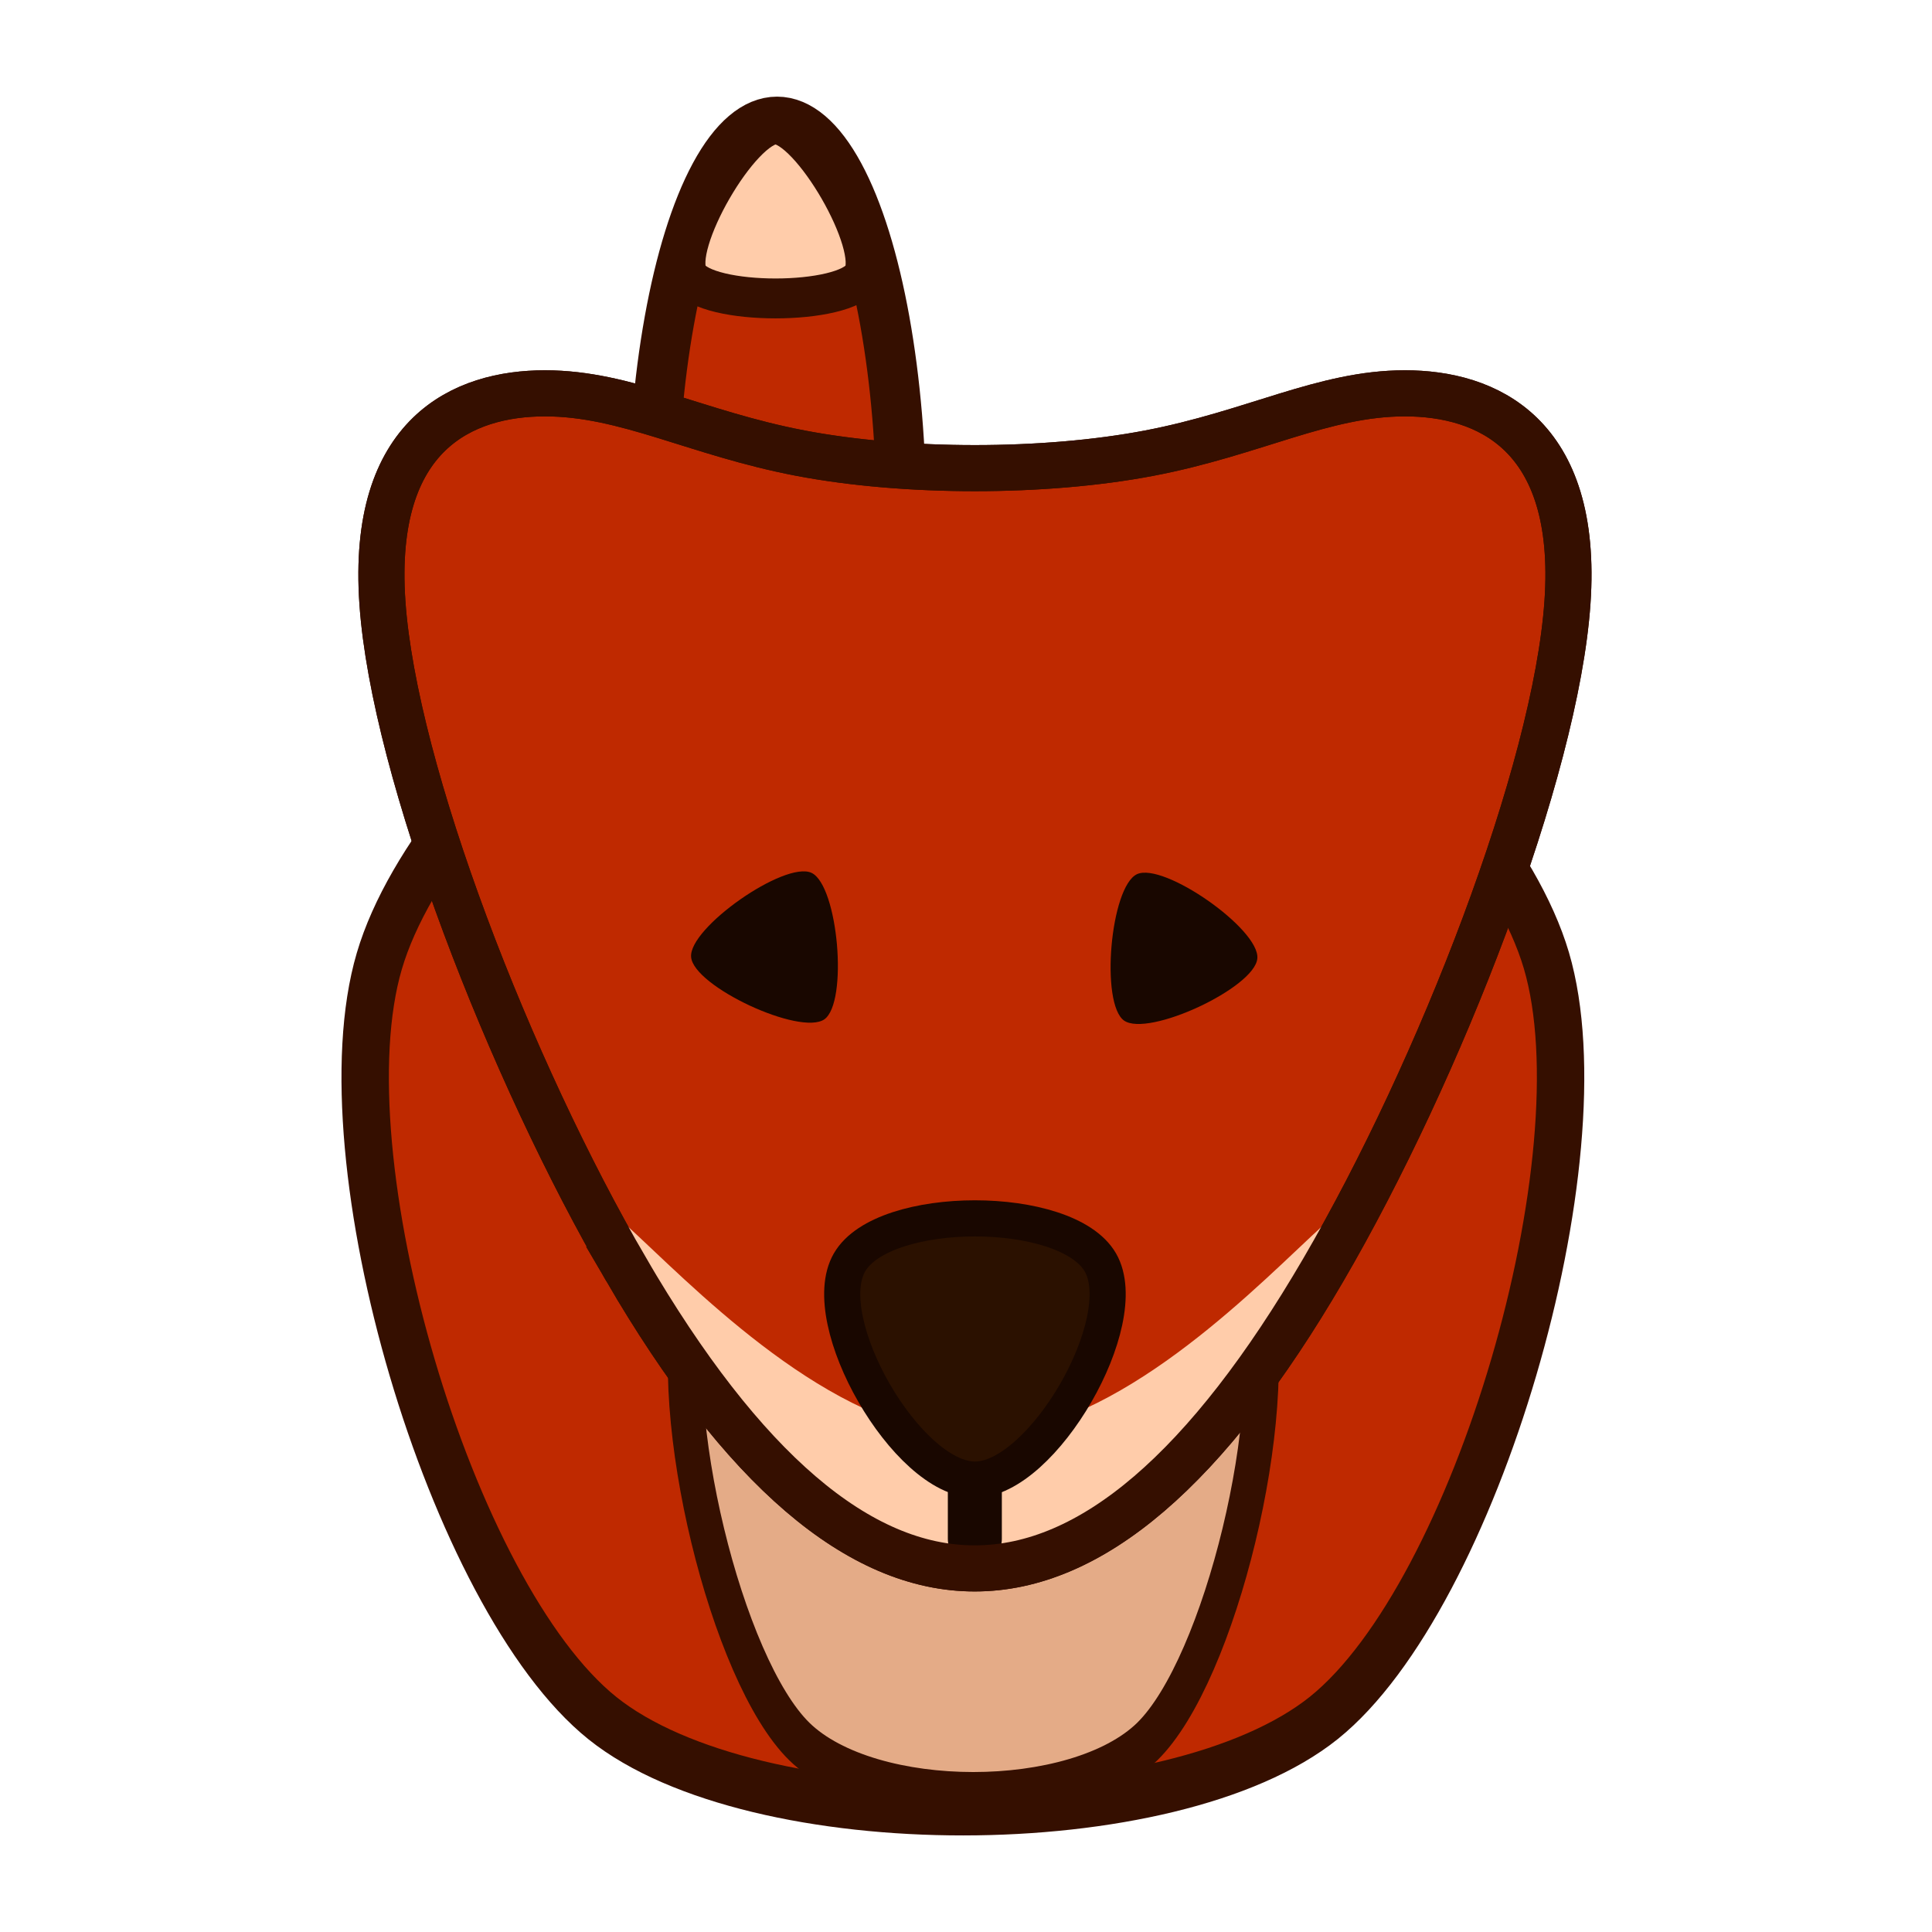 <?xml version="1.0" encoding="UTF-8" standalone="no"?>
<svg
   xmlns:osb="http://www.openswatchbook.org/uri/2009/osb"
   xmlns:dc="http://purl.org/dc/elements/1.1/"
   xmlns:cc="http://creativecommons.org/ns#"
   xmlns:rdf="http://www.w3.org/1999/02/22-rdf-syntax-ns#"
   xmlns:svg="http://www.w3.org/2000/svg"
   xmlns="http://www.w3.org/2000/svg"
   xmlns:sodipodi="http://sodipodi.sourceforge.net/DTD/sodipodi-0.dtd"
   xmlns:inkscape="http://www.inkscape.org/namespaces/inkscape"
   id="svg8"
   version="1.1"
   viewBox="0 0 10.266 10.266"
   height="38.8"
   width="38.8"
   sodipodi:docname="fox_S_2.svg"
   inkscape:version="0.92.1 r15371">
  <sodipodi:namedview
     pagecolor="#ffffff"
     bordercolor="#666666"
     borderopacity="1"
     objecttolerance="10"
     gridtolerance="10"
     guidetolerance="10"
     inkscape:pageopacity="0"
     inkscape:pageshadow="2"
     inkscape:window-width="1366"
     inkscape:window-height="709"
     id="namedview14"
     showgrid="true"
     fit-margin-top="0"
     fit-margin-left="0"
     fit-margin-right="0"
     fit-margin-bottom="0"
     inkscape:zoom="1.28"
     inkscape:cx="83.695604"
     inkscape:cy="-113.54599"
     inkscape:window-x="0"
     inkscape:window-y="0"
     inkscape:window-maximized="1"
     inkscape:current-layer="svg8"
     units="px">
    <inkscape:grid
       originy="22.132"
       originx="37.081"
       id="grid4529"
       type="xygrid" />
  </sodipodi:namedview>
  <defs
     id="defs2">
    <inkscape:path-effect
       only_selected="false"
       apply_with_weight="true"
       apply_no_weight="true"
       helper_size="0"
       steps="2"
       weight="33.333"
       is_visible="true"
       id="path-effect5968"
       effect="bspline" />
    <inkscape:path-effect
       only_selected="false"
       apply_with_weight="true"
       apply_no_weight="true"
       helper_size="0"
       steps="2"
       weight="33.333"
       is_visible="true"
       id="path-effect5942"
       effect="bspline" />
    <inkscape:path-effect
       only_selected="false"
       apply_with_weight="true"
       apply_no_weight="true"
       helper_size="0"
       steps="2"
       weight="33.333"
       is_visible="true"
       id="path-effect5804"
       effect="bspline" />
    <inkscape:path-effect
       only_selected="false"
       apply_with_weight="true"
       apply_no_weight="true"
       helper_size="0"
       steps="2"
       weight="33.333"
       is_visible="true"
       id="path-effect5801"
       effect="bspline" />
    <inkscape:path-effect
       only_selected="false"
       apply_with_weight="true"
       apply_no_weight="true"
       helper_size="0"
       steps="2"
       weight="33.333"
       is_visible="true"
       id="path-effect5797"
       effect="bspline" />
    <inkscape:path-effect
       effect="bspline"
       id="path-effect5794"
       is_visible="true"
       weight="33.333"
       steps="2"
       helper_size="0"
       apply_no_weight="true"
       apply_with_weight="true"
       only_selected="false" />
    <inkscape:path-effect
       only_selected="false"
       apply_with_weight="true"
       apply_no_weight="true"
       helper_size="0"
       steps="2"
       weight="33.333"
       is_visible="true"
       id="path-effect5705"
       effect="bspline" />
    <inkscape:path-effect
       only_selected="false"
       apply_with_weight="true"
       apply_no_weight="true"
       helper_size="0"
       steps="2"
       weight="33.333"
       is_visible="true"
       id="path-effect5702"
       effect="bspline" />
    <inkscape:path-effect
       only_selected="false"
       apply_with_weight="true"
       apply_no_weight="true"
       helper_size="0"
       steps="2"
       weight="33.333"
       is_visible="true"
       id="path-effect5698"
       effect="bspline" />
    <inkscape:path-effect
       effect="bspline"
       id="path-effect5695"
       is_visible="true"
       weight="33.333"
       steps="2"
       helper_size="0"
       apply_no_weight="true"
       apply_with_weight="true"
       only_selected="false" />
    <inkscape:path-effect
       effect="bspline"
       id="path-effect5551"
       is_visible="true"
       weight="33.333"
       steps="2"
       helper_size="0"
       apply_no_weight="true"
       apply_with_weight="true"
       only_selected="false" />
    <inkscape:path-effect
       effect="bspline"
       id="path-effect5547"
       is_visible="true"
       weight="33.333"
       steps="2"
       helper_size="0"
       apply_no_weight="true"
       apply_with_weight="true"
       only_selected="false" />
    <inkscape:path-effect
       effect="bspline"
       id="path-effect5544"
       is_visible="true"
       weight="33.333"
       steps="2"
       helper_size="0"
       apply_no_weight="true"
       apply_with_weight="true"
       only_selected="false" />
    <inkscape:path-effect
       only_selected="false"
       apply_with_weight="true"
       apply_no_weight="true"
       helper_size="0"
       steps="2"
       weight="33.333"
       is_visible="true"
       id="path-effect5540"
       effect="bspline" />
    <inkscape:path-effect
       effect="bspline"
       id="path-effect5532"
       is_visible="true"
       weight="33.333"
       steps="2"
       helper_size="0"
       apply_no_weight="true"
       apply_with_weight="true"
       only_selected="false" />
    <inkscape:path-effect
       effect="bspline"
       id="path-effect5528"
       is_visible="true"
       weight="33.333"
       steps="2"
       helper_size="0"
       apply_no_weight="true"
       apply_with_weight="true"
       only_selected="false" />
    <inkscape:path-effect
       effect="bspline"
       id="path-effect5525"
       is_visible="true"
       weight="33.333"
       steps="2"
       helper_size="0"
       apply_no_weight="true"
       apply_with_weight="true"
       only_selected="false" />
    <inkscape:path-effect
       only_selected="false"
       apply_with_weight="true"
       apply_no_weight="true"
       helper_size="0"
       steps="2"
       weight="33.333"
       is_visible="true"
       id="path-effect5521"
       effect="bspline" />
    <inkscape:path-effect
       effect="bspline"
       id="path-effect5500"
       is_visible="true"
       weight="33.333"
       steps="2"
       helper_size="0"
       apply_no_weight="true"
       apply_with_weight="true"
       only_selected="false" />
    <inkscape:path-effect
       effect="bspline"
       id="path-effect5496"
       is_visible="true"
       weight="33.333"
       steps="2"
       helper_size="0"
       apply_no_weight="true"
       apply_with_weight="true"
       only_selected="false" />
    <inkscape:path-effect
       effect="bspline"
       id="path-effect5493"
       is_visible="true"
       weight="33.333"
       steps="2"
       helper_size="0"
       apply_no_weight="true"
       apply_with_weight="true"
       only_selected="false" />
    <inkscape:path-effect
       only_selected="false"
       apply_with_weight="true"
       apply_no_weight="true"
       helper_size="0"
       steps="2"
       weight="33.333"
       is_visible="true"
       id="path-effect5489"
       effect="bspline" />
    <inkscape:path-effect
       effect="bspline"
       id="path-effect5275"
       is_visible="true"
       weight="33.333"
       steps="2"
       helper_size="0"
       apply_no_weight="true"
       apply_with_weight="true"
       only_selected="false" />
    <inkscape:path-effect
       effect="bspline"
       id="path-effect5271"
       is_visible="true"
       weight="33.333"
       steps="2"
       helper_size="0"
       apply_no_weight="true"
       apply_with_weight="true"
       only_selected="false" />
    <inkscape:path-effect
       only_selected="false"
       apply_with_weight="true"
       apply_no_weight="true"
       helper_size="0"
       steps="2"
       weight="33.333"
       is_visible="true"
       id="path-effect5268"
       effect="bspline" />
    <inkscape:path-effect
       effect="bspline"
       id="path-effect5260"
       is_visible="true"
       weight="33.333"
       steps="2"
       helper_size="0"
       apply_no_weight="true"
       apply_with_weight="true"
       only_selected="false" />
    <inkscape:path-effect
       effect="bspline"
       id="path-effect5237"
       is_visible="true"
       weight="33.333"
       steps="2"
       helper_size="0"
       apply_no_weight="true"
       apply_with_weight="true"
       only_selected="false" />
    <inkscape:path-effect
       effect="bspline"
       id="path-effect5233"
       is_visible="true"
       weight="33.333"
       steps="2"
       helper_size="0"
       apply_no_weight="true"
       apply_with_weight="true"
       only_selected="false" />
    <inkscape:path-effect
       effect="bspline"
       id="path-effect5230"
       is_visible="true"
       weight="33.333"
       steps="2"
       helper_size="0"
       apply_no_weight="true"
       apply_with_weight="true"
       only_selected="false" />
    <inkscape:path-effect
       only_selected="false"
       apply_with_weight="true"
       apply_no_weight="true"
       helper_size="0"
       steps="2"
       weight="33.333"
       is_visible="true"
       id="path-effect5226"
       effect="bspline" />
    <inkscape:path-effect
       effect="bspline"
       id="path-effect5129"
       is_visible="true"
       weight="33.333"
       steps="2"
       helper_size="0"
       apply_no_weight="true"
       apply_with_weight="true"
       only_selected="false" />
    <inkscape:path-effect
       effect="bspline"
       id="path-effect5125"
       is_visible="true"
       weight="33.333"
       steps="2"
       helper_size="0"
       apply_no_weight="true"
       apply_with_weight="true"
       only_selected="false" />
    <inkscape:path-effect
       effect="bspline"
       id="path-effect5122"
       is_visible="true"
       weight="33.333"
       steps="2"
       helper_size="0"
       apply_no_weight="true"
       apply_with_weight="true"
       only_selected="false" />
    <inkscape:path-effect
       only_selected="false"
       apply_with_weight="true"
       apply_no_weight="true"
       helper_size="0"
       steps="2"
       weight="33.333"
       is_visible="true"
       id="path-effect5118"
       effect="bspline" />
    <inkscape:path-effect
       effect="bspline"
       id="path-effect6680"
       is_visible="true"
       weight="33.333"
       steps="2"
       helper_size="0"
       apply_no_weight="true"
       apply_with_weight="true"
       only_selected="false" />
    <inkscape:path-effect
       effect="bspline"
       id="path-effect6676"
       is_visible="true"
       weight="33.333"
       steps="2"
       helper_size="0"
       apply_no_weight="true"
       apply_with_weight="true"
       only_selected="false" />
    <inkscape:path-effect
       effect="bspline"
       id="path-effect6673"
       is_visible="true"
       weight="33.333"
       steps="2"
       helper_size="0"
       apply_no_weight="true"
       apply_with_weight="true"
       only_selected="false" />
    <inkscape:path-effect
       only_selected="false"
       apply_with_weight="true"
       apply_no_weight="true"
       helper_size="0"
       steps="2"
       weight="33.333"
       is_visible="true"
       id="path-effect6669"
       effect="bspline" />
    <inkscape:path-effect
       effect="bspline"
       id="path-effect6576"
       is_visible="true"
       weight="33.333"
       steps="2"
       helper_size="0"
       apply_no_weight="true"
       apply_with_weight="true"
       only_selected="false" />
    <inkscape:path-effect
       only_selected="false"
       apply_with_weight="true"
       apply_no_weight="true"
       helper_size="0"
       steps="2"
       weight="33.333"
       is_visible="true"
       id="path-effect6572"
       effect="bspline" />
    <inkscape:path-effect
       only_selected="false"
       apply_with_weight="true"
       apply_no_weight="true"
       helper_size="0"
       steps="2"
       weight="33.333"
       is_visible="true"
       id="path-effect6544"
       effect="bspline" />
    <inkscape:path-effect
       only_selected="false"
       apply_with_weight="true"
       apply_no_weight="true"
       helper_size="0"
       steps="2"
       weight="33.333"
       is_visible="true"
       id="path-effect6532"
       effect="bspline" />
    <inkscape:path-effect
       effect="bspline"
       id="path-effect6514"
       is_visible="true"
       weight="33.333"
       steps="2"
       helper_size="0"
       apply_no_weight="true"
       apply_with_weight="true"
       only_selected="false" />
    <inkscape:path-effect
       effect="bspline"
       id="path-effect6510"
       is_visible="true"
       weight="33.333"
       steps="2"
       helper_size="0"
       apply_no_weight="true"
       apply_with_weight="true"
       only_selected="false" />
    <inkscape:path-effect
       effect="bspline"
       id="path-effect6507"
       is_visible="true"
       weight="33.333"
       steps="2"
       helper_size="0"
       apply_no_weight="true"
       apply_with_weight="true"
       only_selected="false" />
    <inkscape:path-effect
       only_selected="false"
       apply_with_weight="true"
       apply_no_weight="true"
       helper_size="0"
       steps="2"
       weight="33.333"
       is_visible="true"
       id="path-effect6503"
       effect="bspline" />
    <inkscape:path-effect
       only_selected="false"
       apply_with_weight="true"
       apply_no_weight="true"
       helper_size="0"
       steps="2"
       weight="33.333"
       is_visible="true"
       id="path-effect6428"
       effect="bspline" />
    <inkscape:path-effect
       only_selected="false"
       apply_with_weight="true"
       apply_no_weight="true"
       helper_size="0"
       steps="2"
       weight="33.333"
       is_visible="true"
       id="path-effect6422"
       effect="bspline" />
    <inkscape:path-effect
       only_selected="false"
       apply_with_weight="true"
       apply_no_weight="true"
       helper_size="0"
       steps="2"
       weight="33.333"
       is_visible="true"
       id="path-effect6416"
       effect="bspline" />
    <inkscape:path-effect
       only_selected="false"
       apply_with_weight="true"
       apply_no_weight="true"
       helper_size="0"
       steps="2"
       weight="33.333"
       is_visible="true"
       id="path-effect6412"
       effect="bspline" />
    <inkscape:path-effect
       only_selected="false"
       apply_with_weight="true"
       apply_no_weight="true"
       helper_size="0"
       steps="2"
       weight="33.333"
       is_visible="true"
       id="path-effect6356"
       effect="bspline" />
    <inkscape:path-effect
       effect="bspline"
       id="path-effect6352"
       is_visible="true"
       weight="33.333"
       steps="2"
       helper_size="0"
       apply_no_weight="true"
       apply_with_weight="true"
       only_selected="false" />
    <inkscape:path-effect
       only_selected="false"
       apply_with_weight="true"
       apply_no_weight="true"
       helper_size="0"
       steps="2"
       weight="33.333"
       is_visible="true"
       id="path-effect6348"
       effect="bspline" />
    <linearGradient
       osb:paint="solid"
       id="linearGradient6174">
      <stop
         id="stop6172"
         offset="0"
         style="stop-color:#bf3100;stop-opacity:1;" />
    </linearGradient>
    <inkscape:path-effect
       only_selected="false"
       apply_with_weight="true"
       apply_no_weight="true"
       helper_size="0"
       steps="2"
       weight="33.333"
       is_visible="true"
       id="path-effect4674"
       effect="bspline" />
    <inkscape:path-effect
       only_selected="false"
       apply_with_weight="true"
       apply_no_weight="true"
       helper_size="0"
       steps="2"
       weight="33.333"
       is_visible="true"
       id="path-effect4658"
       effect="bspline" />
    <inkscape:path-effect
       only_selected="false"
       apply_with_weight="true"
       apply_no_weight="true"
       helper_size="0"
       steps="2"
       weight="33.333"
       is_visible="true"
       id="path-effect4654"
       effect="bspline" />
    <inkscape:path-effect
       is_visible="true"
       id="path-effect4607"
       effect="spiro" />
    <inkscape:path-effect
       effect="spiro"
       id="path-effect4603"
       is_visible="true" />
    <inkscape:path-effect
       effect="spiro"
       id="path-effect4599"
       is_visible="true" />
    <inkscape:path-effect
       is_visible="true"
       id="path-effect4595"
       effect="spiro" />
    <marker
       inkscape:isstock="true"
       style="overflow:visible"
       id="DiamondS"
       refX="0"
       refY="0"
       orient="auto"
       inkscape:stockid="DiamondS">
      <path
         inkscape:connector-curvature="0"
         transform="scale(0.2)"
         style="fill:#16502d;fill-opacity:1;fill-rule:evenodd;stroke:#ffcc00;stroke-width:1pt;stroke-opacity:1"
         d="M 0,-7.071 -7.071,0 0,7.071 7.071,0 Z"
         id="path4587" />
    </marker>
    <marker
       orient="auto"
       refY="0"
       refX="0"
       id="DotS"
       style="overflow:visible">
      <path
         inkscape:connector-curvature="0"
         id="path4564"
         d="m -2.5,-1 c 0,2.76 -2.24,5 -5,5 -2.76,0 -5,-2.24 -5,-5 0,-2.76 2.24,-5 5,-5 2.76,0 5,2.24 5,5 z"
         style="fill:#16502d;fill-opacity:1;fill-rule:evenodd;stroke:#ffcc00;stroke-width:1pt;stroke-opacity:1"
         transform="matrix(0.2,0,0,0.2,1.48,0.2)" />
    </marker>
    <marker
       orient="auto"
       refY="0"
       refX="0"
       id="Arrow1Sstart"
       style="overflow:visible">
      <path
         inkscape:connector-curvature="0"
         id="path4509"
         d="M 0,0 5,-5 -12.5,0 5,5 Z"
         style="fill:#16502d;fill-opacity:1;fill-rule:evenodd;stroke:#ffcc00;stroke-width:1pt;stroke-opacity:1"
         transform="matrix(0.2,0,0,0.2,1.2,0)" />
    </marker>
  </defs>
  <g
     transform="translate(-21.147,-0.097)"
     id="g5597">
    <g
       id="g5461"
       transform="translate(22.957,-8.445)">
      <path
         transform="matrix(0.906,0,0,1,-16.936,8.947)"
         sodipodi:type="star"
         style="opacity:1;fill:#bf2900;fill-opacity:1;stroke:#350f00;stroke-width:0.278;stroke-linecap:round;stroke-linejoin:bevel;stroke-miterlimit:4;stroke-dasharray:none;stroke-dashoffset:0;stroke-opacity:1"
         id="path5439"
         sodipodi:sides="5"
         sodipodi:cx="22.342947"
         sodipodi:cy="5.8128428"
         sodipodi:r1="3.5987225"
         sodipodi:r2="2.9114277"
         sodipodi:arg1="0.94200004"
         sodipodi:arg2="1.5703186"
         inkscape:flatsided="true"
         inkscape:rounded="0.26"
         inkscape:randomized="0"
         d="m 24.46,8.723 c -0.89,0.647 -3.34,0.648 -4.231,0.002 -0.89,-0.646 -1.649,-2.977 -1.309,-4.023 0.339,-1.046 2.321,-2.488 3.421,-2.488 1.1,-5.255e-4 3.083,1.439 3.424,2.485 0.34,1.046 -0.416,3.377 -1.305,4.024 z"
         inkscape:transform-center-x="0.00021361762"
         inkscape:transform-center-y="-0.10119817" />
      <path
         transform="matrix(0.743,0,0,1,-13.239,8.947)"
         inkscape:transform-center-y="-0.059521979"
         d="m 22.343,5.019 c 0.647,0 1.813,0.847 2.013,1.463 0.2,0.615 -0.246,1.986 -0.769,2.367 -0.523,0.38 -1.965,0.38 -2.488,-10e-8 -0.523,-0.38 -0.969,-1.751 -0.769,-2.367 0.2,-0.615 1.366,-1.463 2.013,-1.463 z"
         inkscape:randomized="0"
         inkscape:rounded="0.26"
         inkscape:flatsided="true"
         sodipodi:arg2="-0.9424778"
         sodipodi:arg1="-1.5707963"
         sodipodi:r2="1.7124194"
         sodipodi:r1="2.1166668"
         sodipodi:cy="7.1357594"
         sodipodi:cx="22.342947"
         sodipodi:sides="5"
         id="path5441"
         style="opacity:1;fill:#e4ab87;fill-opacity:1;fill-rule:nonzero;stroke:#350f00;stroke-width:0.246;stroke-linecap:round;stroke-linejoin:round;stroke-miterlimit:4;stroke-dasharray:none;stroke-dashoffset:0;stroke-opacity:1;paint-order:normal"
         sodipodi:type="star" />
      <ellipse
         style="opacity:1;fill:#bf2900;fill-opacity:1;stroke:#350f00;stroke-width:0.265;stroke-linecap:round;stroke-linejoin:bevel;stroke-miterlimit:4;stroke-dasharray:none;stroke-dashoffset:0;stroke-opacity:1"
         id="ellipse5443"
         cx="2.319"
         cy="11.305"
         rx="0.661"
         ry="2.117" />
      <path
         sodipodi:type="star"
         style="opacity:1;fill:#ffccaa;fill-opacity:1;stroke:#350f00;stroke-width:0.212;stroke-linecap:round;stroke-linejoin:bevel;stroke-miterlimit:4;stroke-dasharray:none;stroke-dashoffset:0;stroke-opacity:1"
         id="path5445"
         sodipodi:sides="3"
         sodipodi:cx="2.3113134"
         sodipodi:cy="9.7391872"
         sodipodi:r1="0.53583491"
         sodipodi:r2="0.26791745"
         sodipodi:arg1="-1.5707963"
         sodipodi:arg2="-0.52359878"
         inkscape:flatsided="true"
         inkscape:rounded="0.2"
         inkscape:randomized="0"
         d="m 2.311,9.203 c 0.186,0 0.557,0.643 0.464,0.804 -0.093,0.161 -0.835,0.161 -0.928,0 -0.093,-0.161 0.278,-0.804 0.464,-0.804 z"
         inkscape:transform-center-y="-0.073677285" />
      <path
         inkscape:original-d="m 1.5176005,15.818035 c 0.617737,0.528853 1.235106,1.058024 1.852103,1.58751 0.617739,-0.529486 1.235107,-1.058657 1.852105,-1.58751 0.617368,-1.586875 1.235108,-3.175339 1.852106,-4.762533 -0.493407,-0.211934 -0.98742,-0.423653 -1.481684,-0.635004 -0.370163,0.211414 -0.740473,0.423019 -1.111264,0.635004 -0.741325,-3.17e-4 -1.481312,-3.17e-4 -2.222525,0 -0.370236,-0.212091 -0.740472,-0.423653 -1.111265,-0.635004 -0.493637,0.2114 -0.987419,0.423019 -1.481683,0.635004 0.618293,1.588623 1.235106,3.174705 1.852107,4.762533 z"
         inkscape:path-effect="#path-effect4674"
         inkscape:connector-curvature="0"
         id="path5447"
         d="m 1.518,15.289 c 0.617,1.058 1.235,1.588 1.852,1.587 0.618,-1.83e-4 1.235,-0.529 1.852,-1.587 0.617,-1.058 1.235,-2.646 1.297,-3.546 0.062,-0.899 -0.432,-1.111 -0.864,-1.111 C 5.222,10.632 4.852,10.844 4.296,10.95 3.74,11.056 3,11.056 2.444,10.95 1.888,10.844 1.518,10.632 1.086,10.632 c -0.432,-1.09e-4 -0.926,0.212 -0.864,1.112 0.062,0.9 0.679,2.486 1.296,3.545 z"
         style="fill:#bf2900;fill-opacity:1;fill-rule:nonzero;stroke:#350f00;stroke-width:0.245px;stroke-linecap:butt;stroke-linejoin:miter;stroke-opacity:1" />
      <path
         transform="rotate(-10,64.781,117.925)"
         sodipodi:type="star"
         style="opacity:1;fill:#190700;fill-opacity:1;stroke:none;stroke-width:0;stroke-linecap:round;stroke-linejoin:bevel;stroke-miterlimit:4;stroke-dasharray:none;stroke-dashoffset:0;stroke-opacity:1"
         id="path5449"
         sodipodi:sides="3"
         sodipodi:cx="23.455658"
         sodipodi:cy="4.7001309"
         sodipodi:r1="0.45107988"
         sodipodi:r2="0.22553989"
         sodipodi:arg1="2.3561945"
         sodipodi:arg2="3.403392"
         inkscape:flatsided="true"
         inkscape:rounded="0.2"
         inkscape:randomized="0"
         d="M 23.137,5.019 C 23.026,4.909 23.188,4.305 23.339,4.264 c 0.151,-0.04 0.593,0.402 0.552,0.552 -0.04,0.151 -0.644,0.313 -0.755,0.202 z"
         inkscape:transform-center-x="-0.069190287"
         inkscape:transform-center-y="-0.02863279" />
      <path
         inkscape:original-d="m 1.2529795,14.759603 c 0.70582,0.705291 1.411376,1.410846 2.116667,2.116667 0.70582,-0.705821 1.411376,-1.411376 2.116667,-2.116667 0.04637,-2.65e-4 0.09251,-2.65e-4 0.138369,0 -0.484036,0.613555 -0.973926,1.234457 -1.461286,1.852083 -0.264444,0.08797 -0.528902,0.176124 -0.79375,0.264584 -0.264636,-0.08857 -0.528902,-0.176654 -0.79375,-0.264584 -0.485827,-0.617996 -0.971335,-1.234987 -1.457399,-1.852083 0.04509,-2.65e-4 0.08992,-2.65e-4 0.134482,0 z"
         inkscape:path-effect="#path-effect6356"
         inkscape:connector-curvature="0"
         id="path5451"
         d="M 1.583,15.112 C 1.959,15.465 2.664,16.171 3.37,16.171 4.075,16.17 4.781,15.465 5.157,15.112 5.533,14.76 5.579,14.76 5.36,15.066 5.141,15.373 4.651,15.994 4.275,16.347 3.899,16.7 3.635,16.788 3.37,16.788 3.105,16.788 2.841,16.7 2.465,16.347 2.09,15.994 1.604,15.377 1.384,15.068 1.164,14.76 1.208,14.76 1.583,15.112 Z"
         style="fill:#ffccaa;stroke:none;stroke-width:0.265px;stroke-linecap:butt;stroke-linejoin:miter;stroke-opacity:1" />
      <path
         inkscape:original-d="m 3.3696455,16.444535 c 2.95e-4,0.09107 2.95e-4,0.18248 0,0.274244"
         inkscape:path-effect="#path-effect6348"
         inkscape:connector-curvature="0"
         id="path5453"
         d="m 3.37,16.445 c 0,0.091 0,0.182 0,0.274"
         style="fill:none;stroke:#190700;stroke-width:0.287px;stroke-linecap:round;stroke-linejoin:miter;stroke-opacity:1" />
      <path
         sodipodi:type="star"
         style="opacity:1;fill:#2b1100;fill-opacity:1;stroke:#190700;stroke-width:0.192;stroke-linecap:round;stroke-linejoin:bevel;stroke-miterlimit:4;stroke-dasharray:none;stroke-dashoffset:0;stroke-opacity:1"
         id="path5455"
         sodipodi:sides="3"
         sodipodi:cx="3.3696444"
         sodipodi:cy="15.634027"
         sodipodi:r1="0.76957273"
         sodipodi:r2="0.38478634"
         sodipodi:arg1="1.5707963"
         sodipodi:arg2="2.6179939"
         inkscape:flatsided="true"
         inkscape:rounded="0.27"
         inkscape:randomized="0"
         d="m 3.37,16.404 c -0.36,0 -0.846,-0.843 -0.666,-1.154 0.18,-0.312 1.153,-0.312 1.333,0 0.18,0.312 -0.307,1.154 -0.666,1.154 z"
         inkscape:transform-center-y="0.17074909" />
      <path
         style="fill:none;fill-opacity:1;fill-rule:nonzero;stroke:#350f00;stroke-width:0.245px;stroke-linecap:butt;stroke-linejoin:miter;stroke-opacity:1"
         d="m 1.518,15.289 c 0.617,1.058 1.235,1.588 1.852,1.587 0.618,-1.83e-4 1.235,-0.529 1.852,-1.587 0.617,-1.058 1.235,-2.646 1.297,-3.546 0.062,-0.899 -0.432,-1.111 -0.864,-1.111 C 5.222,10.632 4.852,10.844 4.296,10.95 3.74,11.056 3,11.056 2.444,10.95 1.888,10.844 1.518,10.632 1.086,10.632 c -0.432,-1.09e-4 -0.926,0.212 -0.864,1.112 0.062,0.9 0.679,2.486 1.296,3.545 z"
         id="path5457"
         inkscape:connector-curvature="0"
         inkscape:path-effect="#path-effect6352"
         inkscape:original-d="m 1.5176005,15.818035 c 0.617737,0.528853 1.235106,1.058024 1.852103,1.58751 0.617739,-0.529486 1.235107,-1.058657 1.852105,-1.58751 0.617368,-1.586875 1.235108,-3.175339 1.852106,-4.762533 -0.493407,-0.211934 -0.98742,-0.423653 -1.481684,-0.635004 -0.370163,0.211414 -0.740473,0.423019 -1.111264,0.635004 -0.741325,-3.17e-4 -1.481312,-3.17e-4 -2.222525,0 -0.370236,-0.212091 -0.740472,-0.423653 -1.111265,-0.635004 -0.493637,0.2114 -0.987419,0.423019 -1.481683,0.635004 0.618293,1.588623 1.235106,3.174705 1.852107,4.762533 z" />
      <path
         inkscape:transform-center-y="-0.028632888"
         inkscape:transform-center-x="0.069189898"
         d="M 23.137,5.019 C 23.026,4.909 23.188,4.305 23.339,4.264 c 0.151,-0.04 0.593,0.402 0.552,0.552 -0.04,0.151 -0.644,0.313 -0.755,0.202 z"
         inkscape:randomized="0"
         inkscape:rounded="0.2"
         inkscape:flatsided="true"
         sodipodi:arg2="3.403392"
         sodipodi:arg1="2.3561945"
         sodipodi:r2="0.22553989"
         sodipodi:r1="0.45107988"
         sodipodi:cy="4.7001309"
         sodipodi:cx="23.455658"
         sodipodi:sides="3"
         id="path5459"
         style="opacity:1;fill:#190700;fill-opacity:1;stroke:none;stroke-width:0;stroke-linecap:round;stroke-linejoin:bevel;stroke-miterlimit:4;stroke-dasharray:none;stroke-dashoffset:0;stroke-opacity:1"
         sodipodi:type="star"
         transform="matrix(-0.985,-0.174,-0.174,0.985,26.233,13.041)" />
    </g>
  </g>
</svg>
